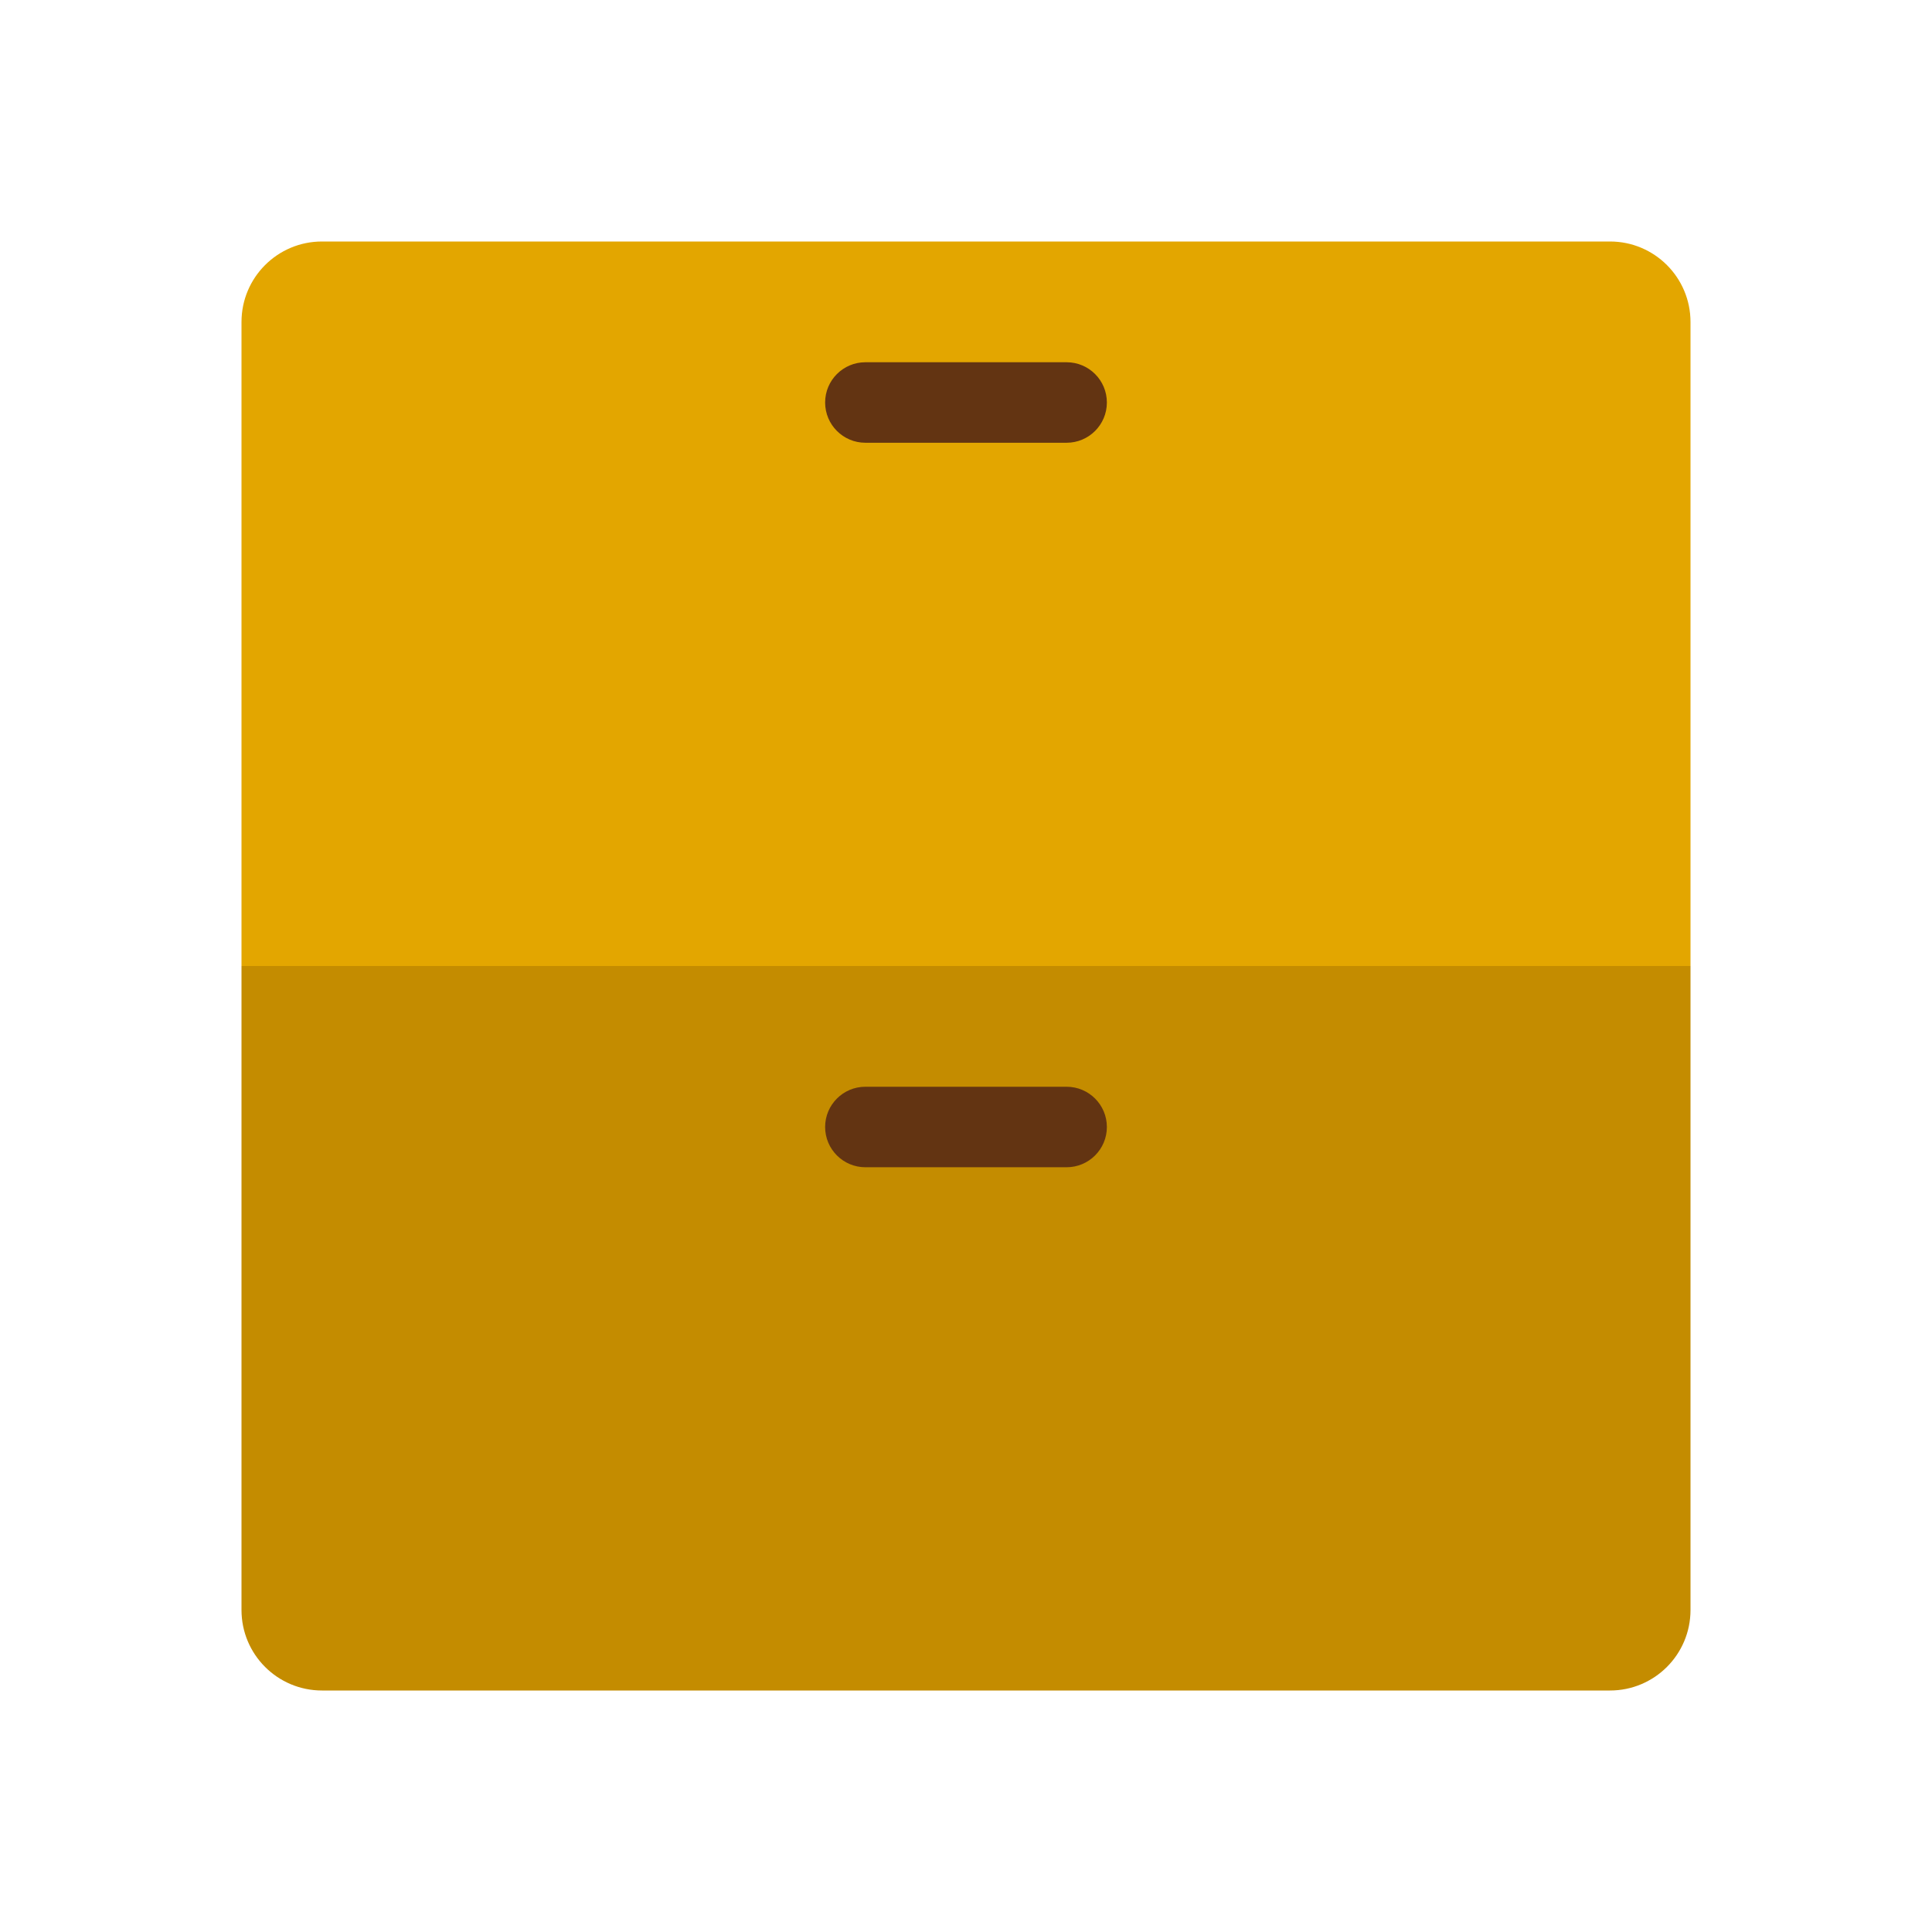 <svg xmlns="http://www.w3.org/2000/svg" viewBox="0 0 48 48"><path fill="#e3a600" d="M42,24H6V8c0-1.105,0.895-2,2-2h32c1.105,0,2,0.895,2,2V24z"/><path fill="#c48c00" d="M40,42H8c-1.105,0-2-0.895-2-2V24h36v16C42,41.105,41.105,42,40,42z"/><path fill="#633412" d="M21.5,27h5c0.552,0,1,0.448,1,1l0,0c0,0.552-0.448,1-1,1h-5c-0.552,0-1-0.448-1-1l0,0	C20.5,27.448,20.948,27,21.5,27z"/><path fill="#633412" d="M21.5,9h5c0.552,0,1,0.448,1,1l0,0c0,0.552-0.448,1-1,1h-5c-0.552,0-1-0.448-1-1l0,0	C20.5,9.448,20.948,9,21.5,9z"/></svg>